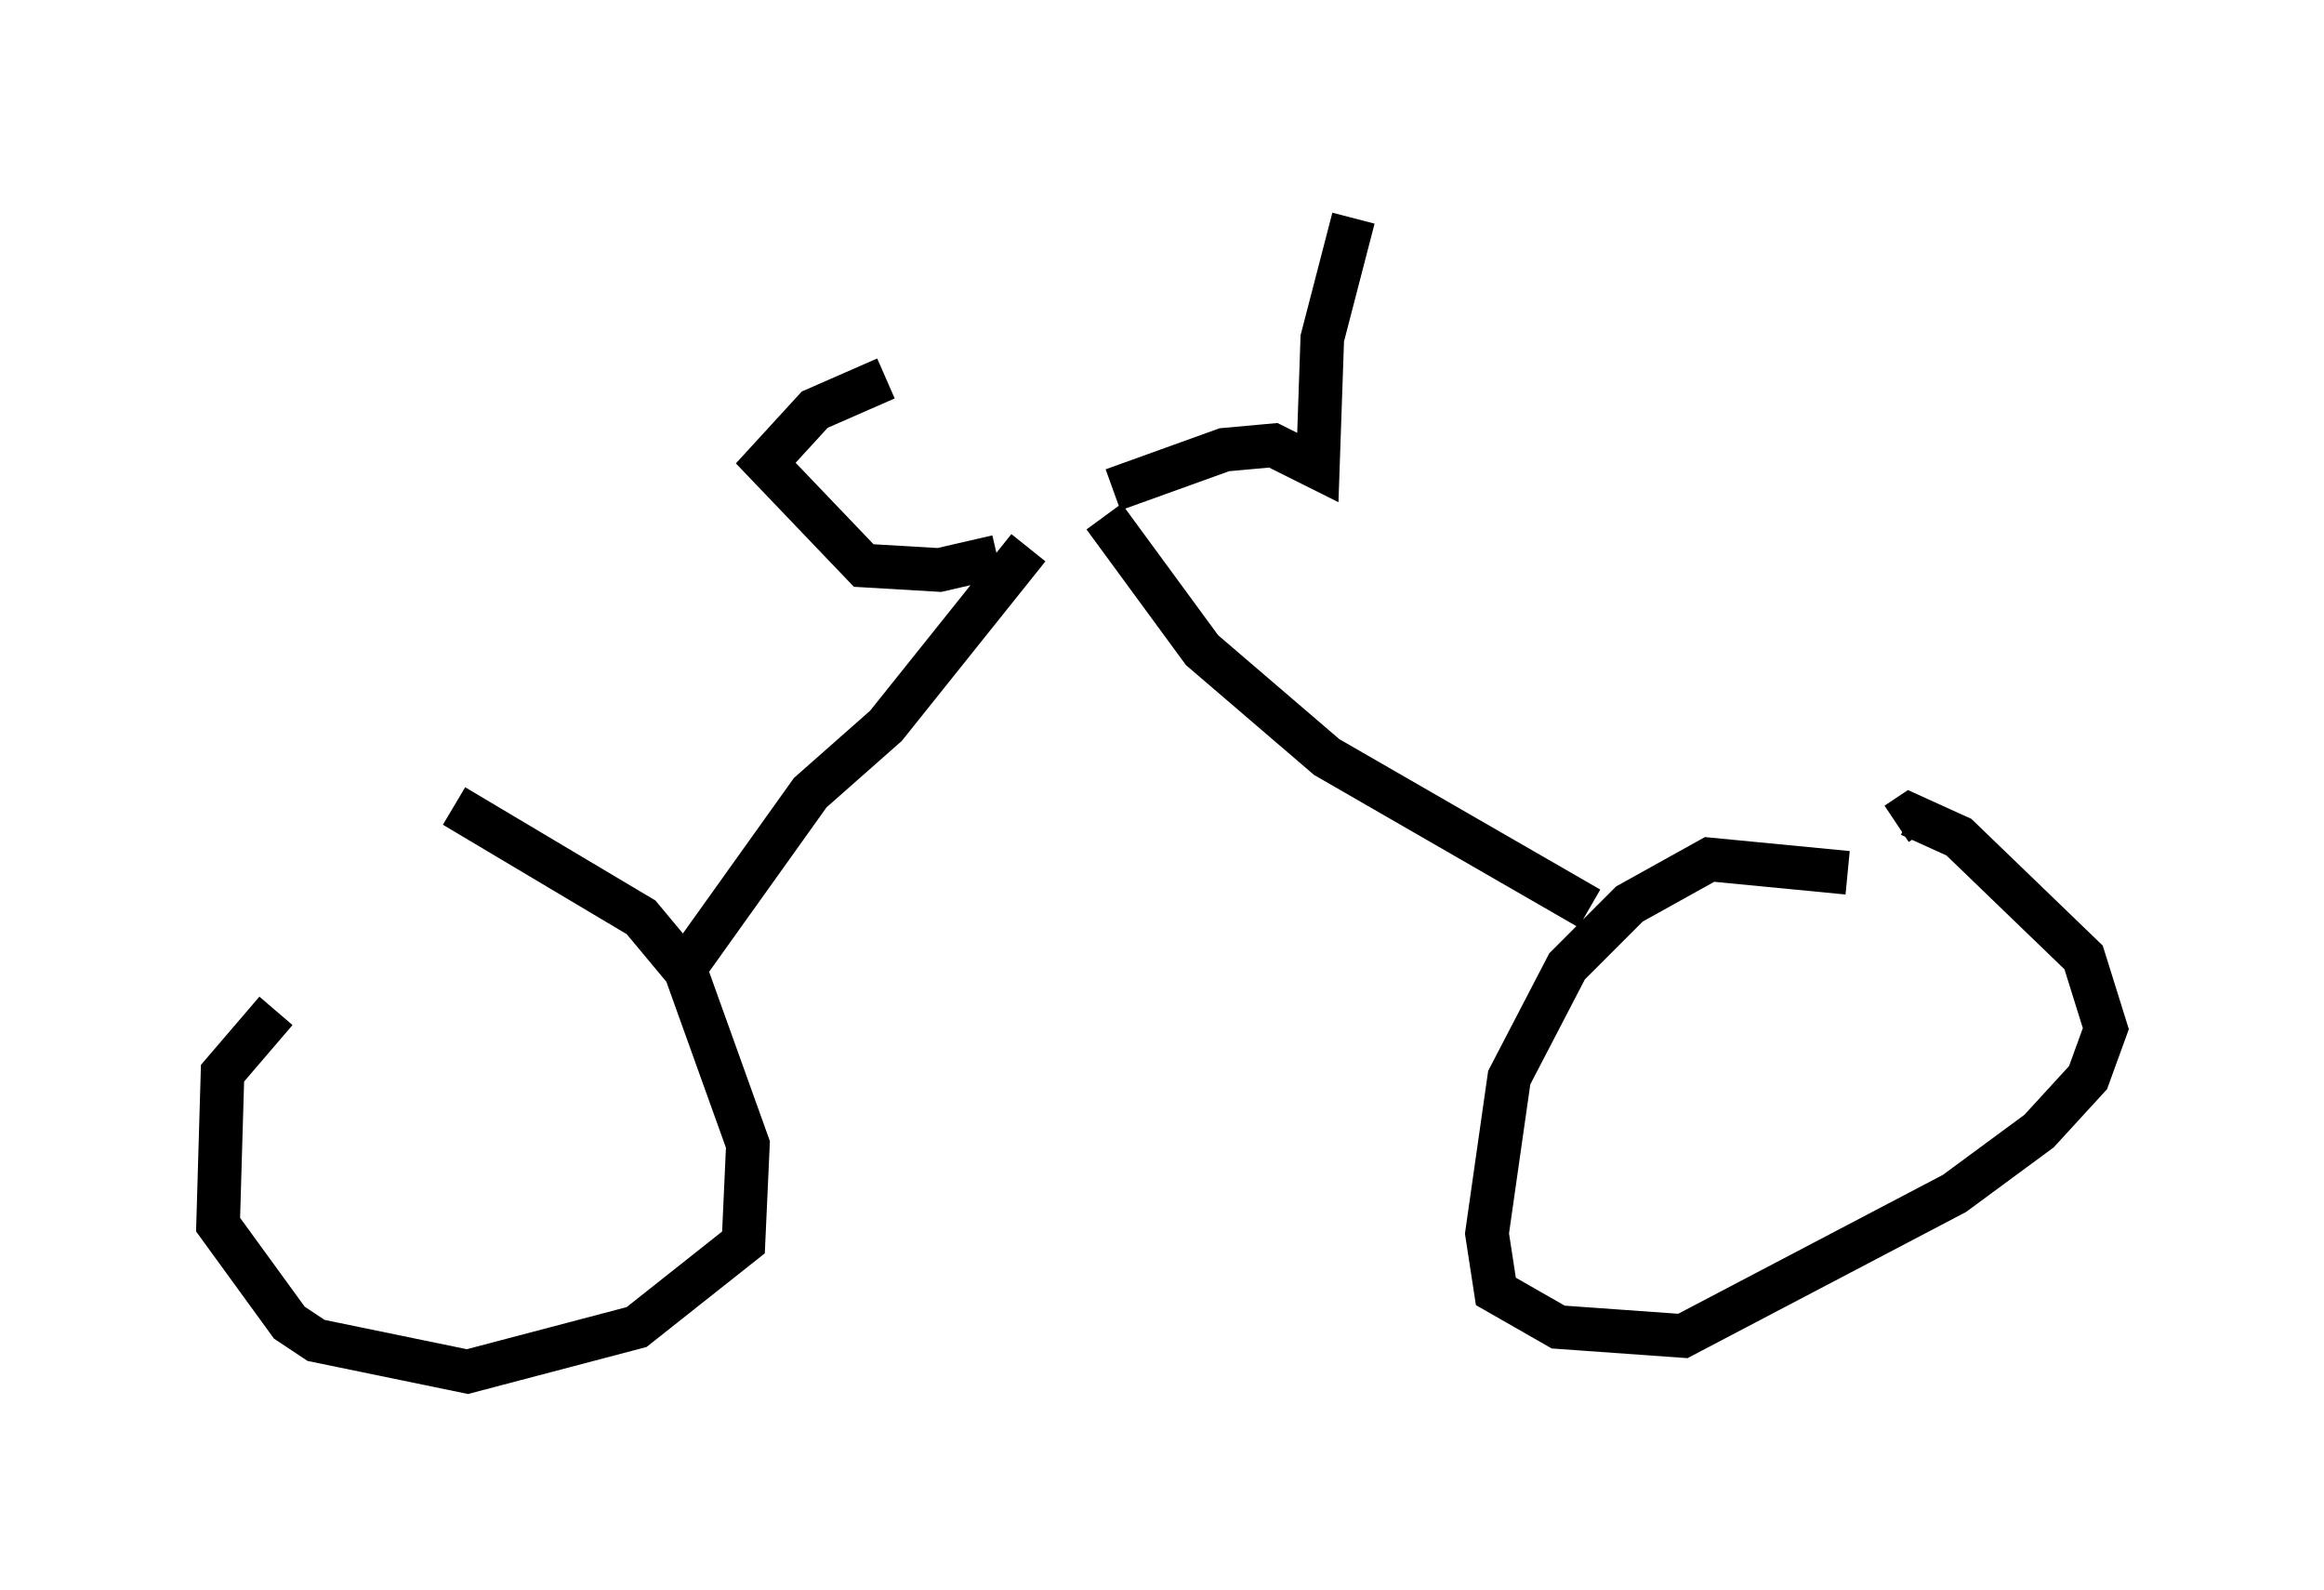 <?xml version="1.0" encoding="utf-8" ?>
<svg baseProfile="full" height="36.44" version="1.1" width="53.284" xmlns="http://www.w3.org/2000/svg" xmlns:ev="http://www.w3.org/2001/xml-events" xmlns:xlink="http://www.w3.org/1999/xlink"><defs /><rect fill="white" height="36.44" width="53.284" x="0" y="0" /><path d="M12.656, 20.619 m-6.329, 2.552 l-1.225, 1.429 -0.102, 3.471 l1.633, 2.246 0.613, 0.408 l3.471, 0.715 3.879, -1.021 l2.45, -1.94 0.102, -2.246 l-1.429, -3.981 -1.021, -1.225 l-4.288, -2.552 m31.952, 1.531 l-3.165, -0.306 -1.838, 1.021 l-1.429, 1.429 -1.327, 2.552 l-0.51, 3.573 0.204, 1.327 l1.429, 0.817 2.858, 0.204 l6.227, -3.267 1.94, -1.429 l1.123, -1.225 0.408, -1.123 l-0.51, -1.633 -2.858, -2.756 l-1.123, -0.51 -0.306, 0.204 m-7.044, 1.94 l-6.023, -3.471 -2.858, -2.45 l-2.246, -3.063 m-9.8, 10.617 l3.063, -4.288 1.735, -1.531 l3.267, -4.083 m1.94, -1.327 l2.552, -0.919 1.123, -0.102 l1.021, 0.51 0.102, -2.96 l0.715, -2.756 m-8.167, 7.758 l-1.327, 0.306 -1.735, -0.102 l-2.246, -2.348 1.123, -1.225 l1.633, -0.715 " fill="none" stroke="black" stroke-width="1" /></svg>